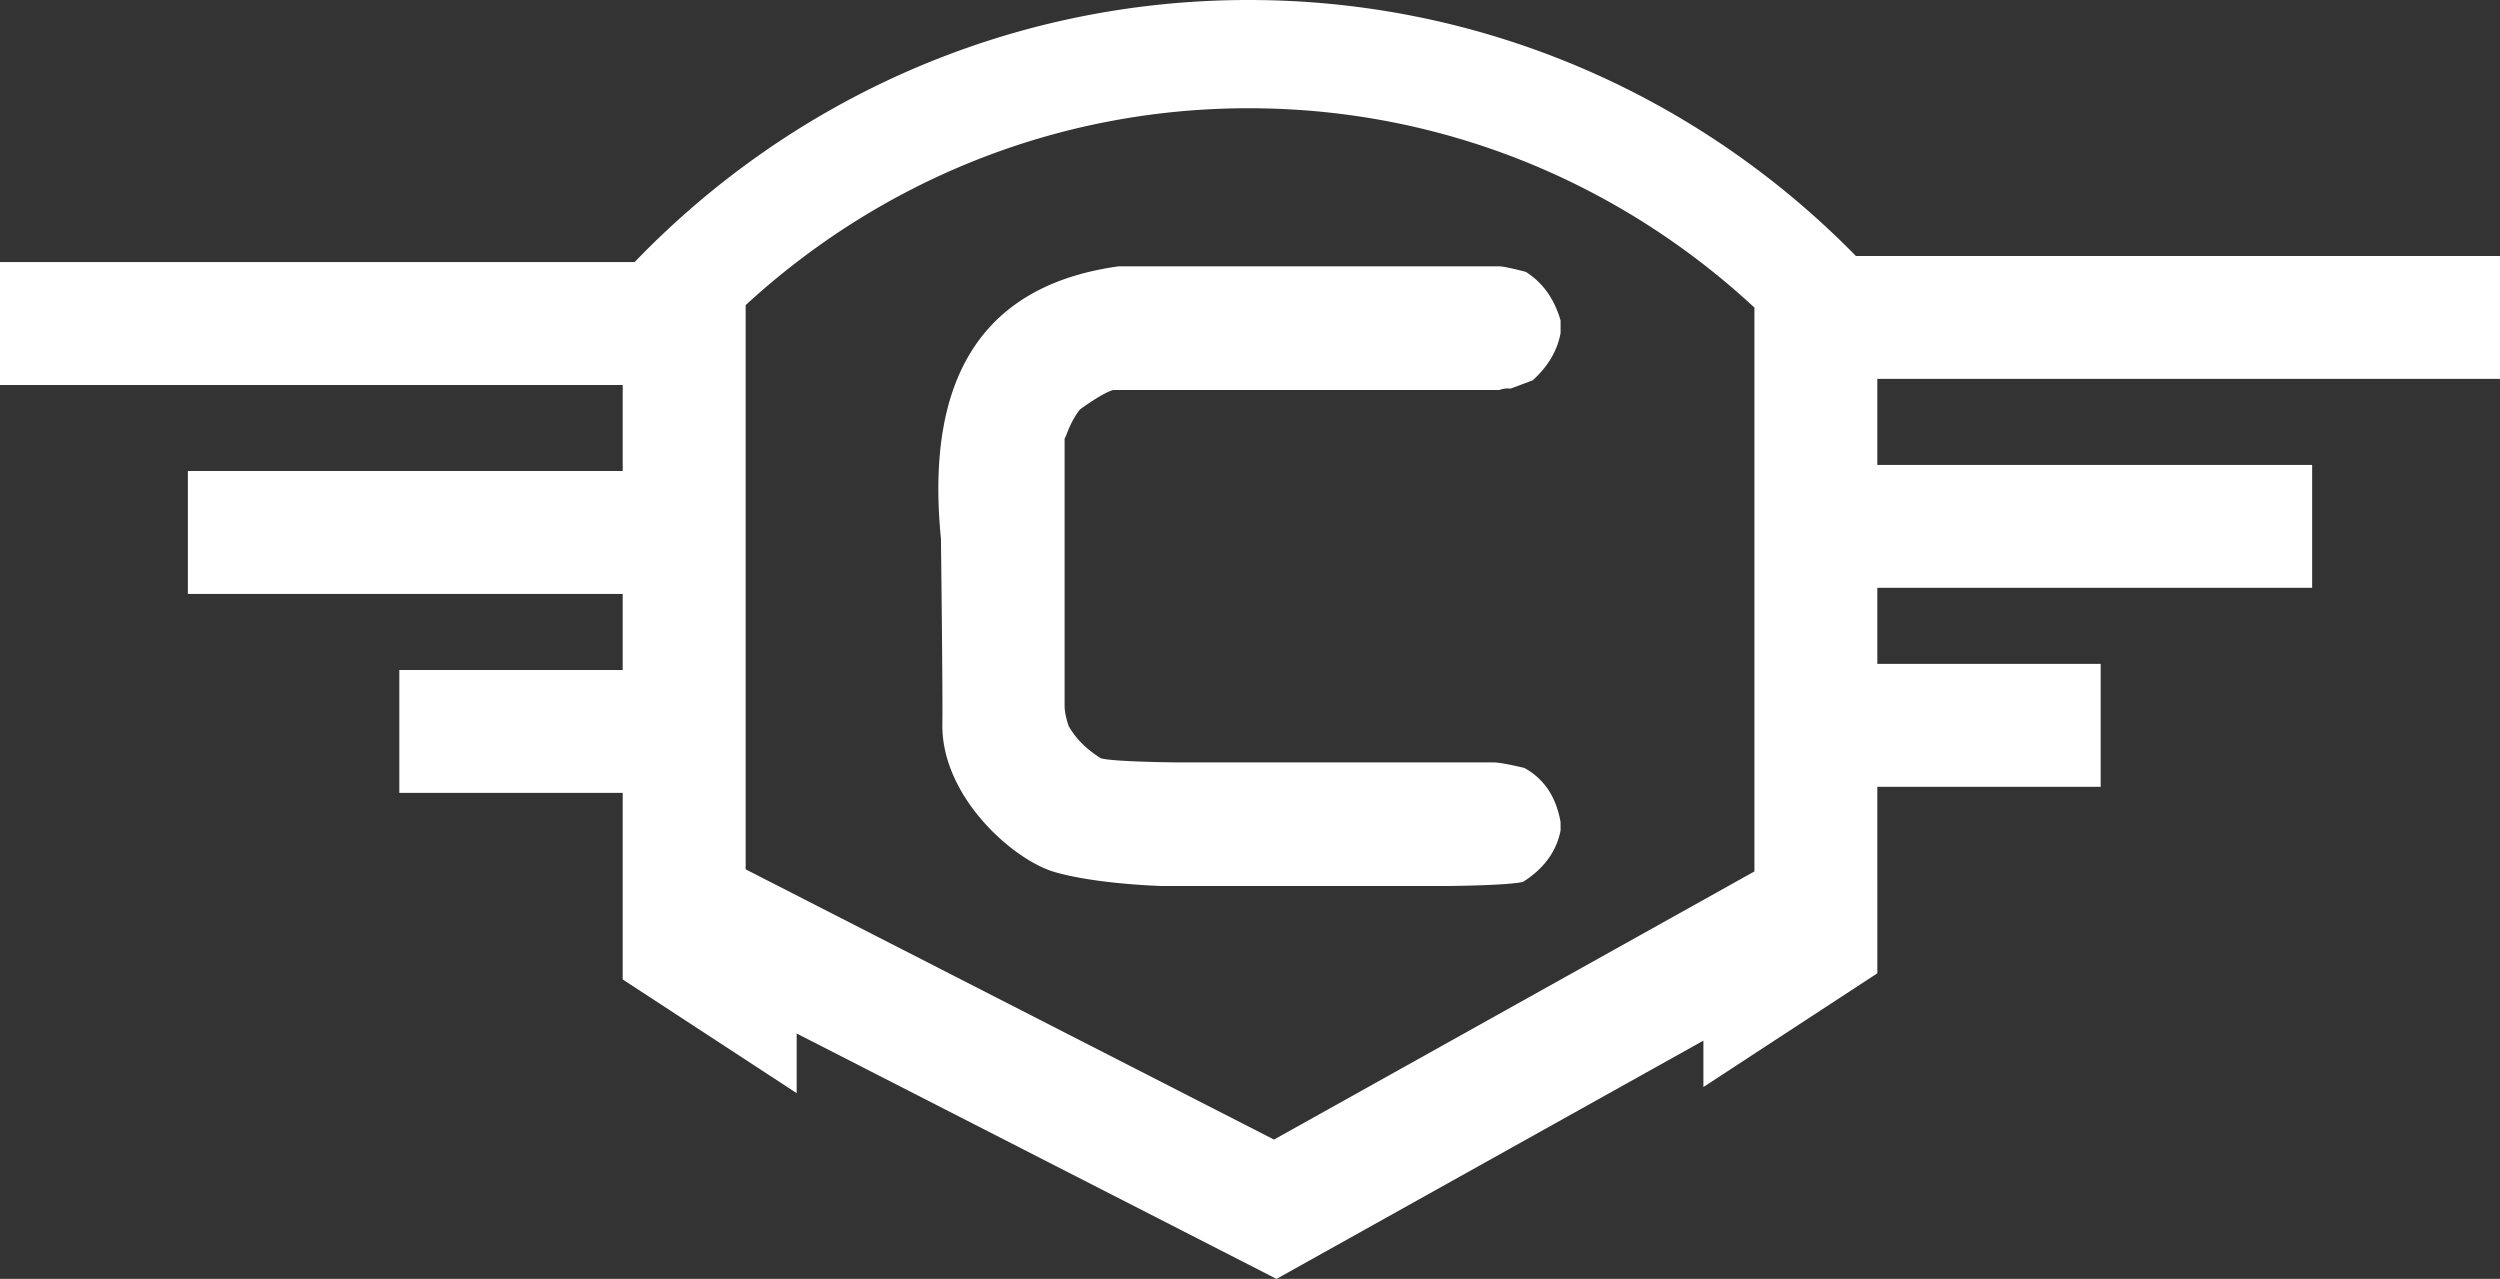 <svg xmlns="http://www.w3.org/2000/svg" width="3417" height="1748" viewBox="0 0 3417 1748">
  <rect x="0" y="0" width="3417" height="1748" fill="#333333" stroke="none"/>
  <defs>
    <style>
      .cls-1 {
        fill: #fff;
        fill-rule: evenodd;
      }
    </style>
  </defs>
  <path id="c.svg" class="cls-1" d="M4487,691.841V523.878H3606.65C3395.57,308.333,3102.24,174.048,2776.64,174c-330.01.048-627.32,137.772-839.23,358.237H1070V700.2h851.1V817.767H1326.77V985.754H1921.1V1089.73H1615.79v167.96H1921.1V1512.7l237.8,155.42V1586.6L2814.76,1922l583.46-325.68v63.42l237.7-155.43V1249.36h305.29V1081.37H3635.92v-104h594.32V809.43H3635.92V691.841H4487ZM2811.3,1731.56l-722.12-369.34v-771.2c181.24-166.7,421.78-269.071,687.46-269.071,267.53,0,509.57,103.783,691.31,272.487V1365.06ZM2599.14,538h520.17c9.29,0.335,36.21,7.6,36.21,7.6q34.68,22,47.48,66.478V629.25c-4.44,24.031-17.05,45.457-38.09,64.567l-30.34,11.394a30.842,30.842,0,0,0-15.26,1.865H2591.53c-14.53,3.772-45.44,26.562-45.44,26.562-7.33,9.173-13.68,21.259-19.07,36.023l-1.92,3.87V1140.15c0.37,7.82,2.26,16.68,5.67,26.45q14.655,25.62,43.72,43.71c15.79,5.04,104.38,5.73,104.38,5.73h431.05c11.42-.38,43.64,7.62,43.64,7.62,26.94,14.82,43.35,39.47,49.44,74.01v11.46q-8.52,43.11-51.23,70.14c-19.37,5.11-104.5,5.73-104.5,5.73H2658.02s-88.45-2.36-146.22-19.02-155.77-103.99-153.78-203.2c0.72-36.11-1.93-252.47-1.93-252.47Q2322.955,576.077,2599.14,538Z" transform="translate(-1070 -174)"/>
</svg>
